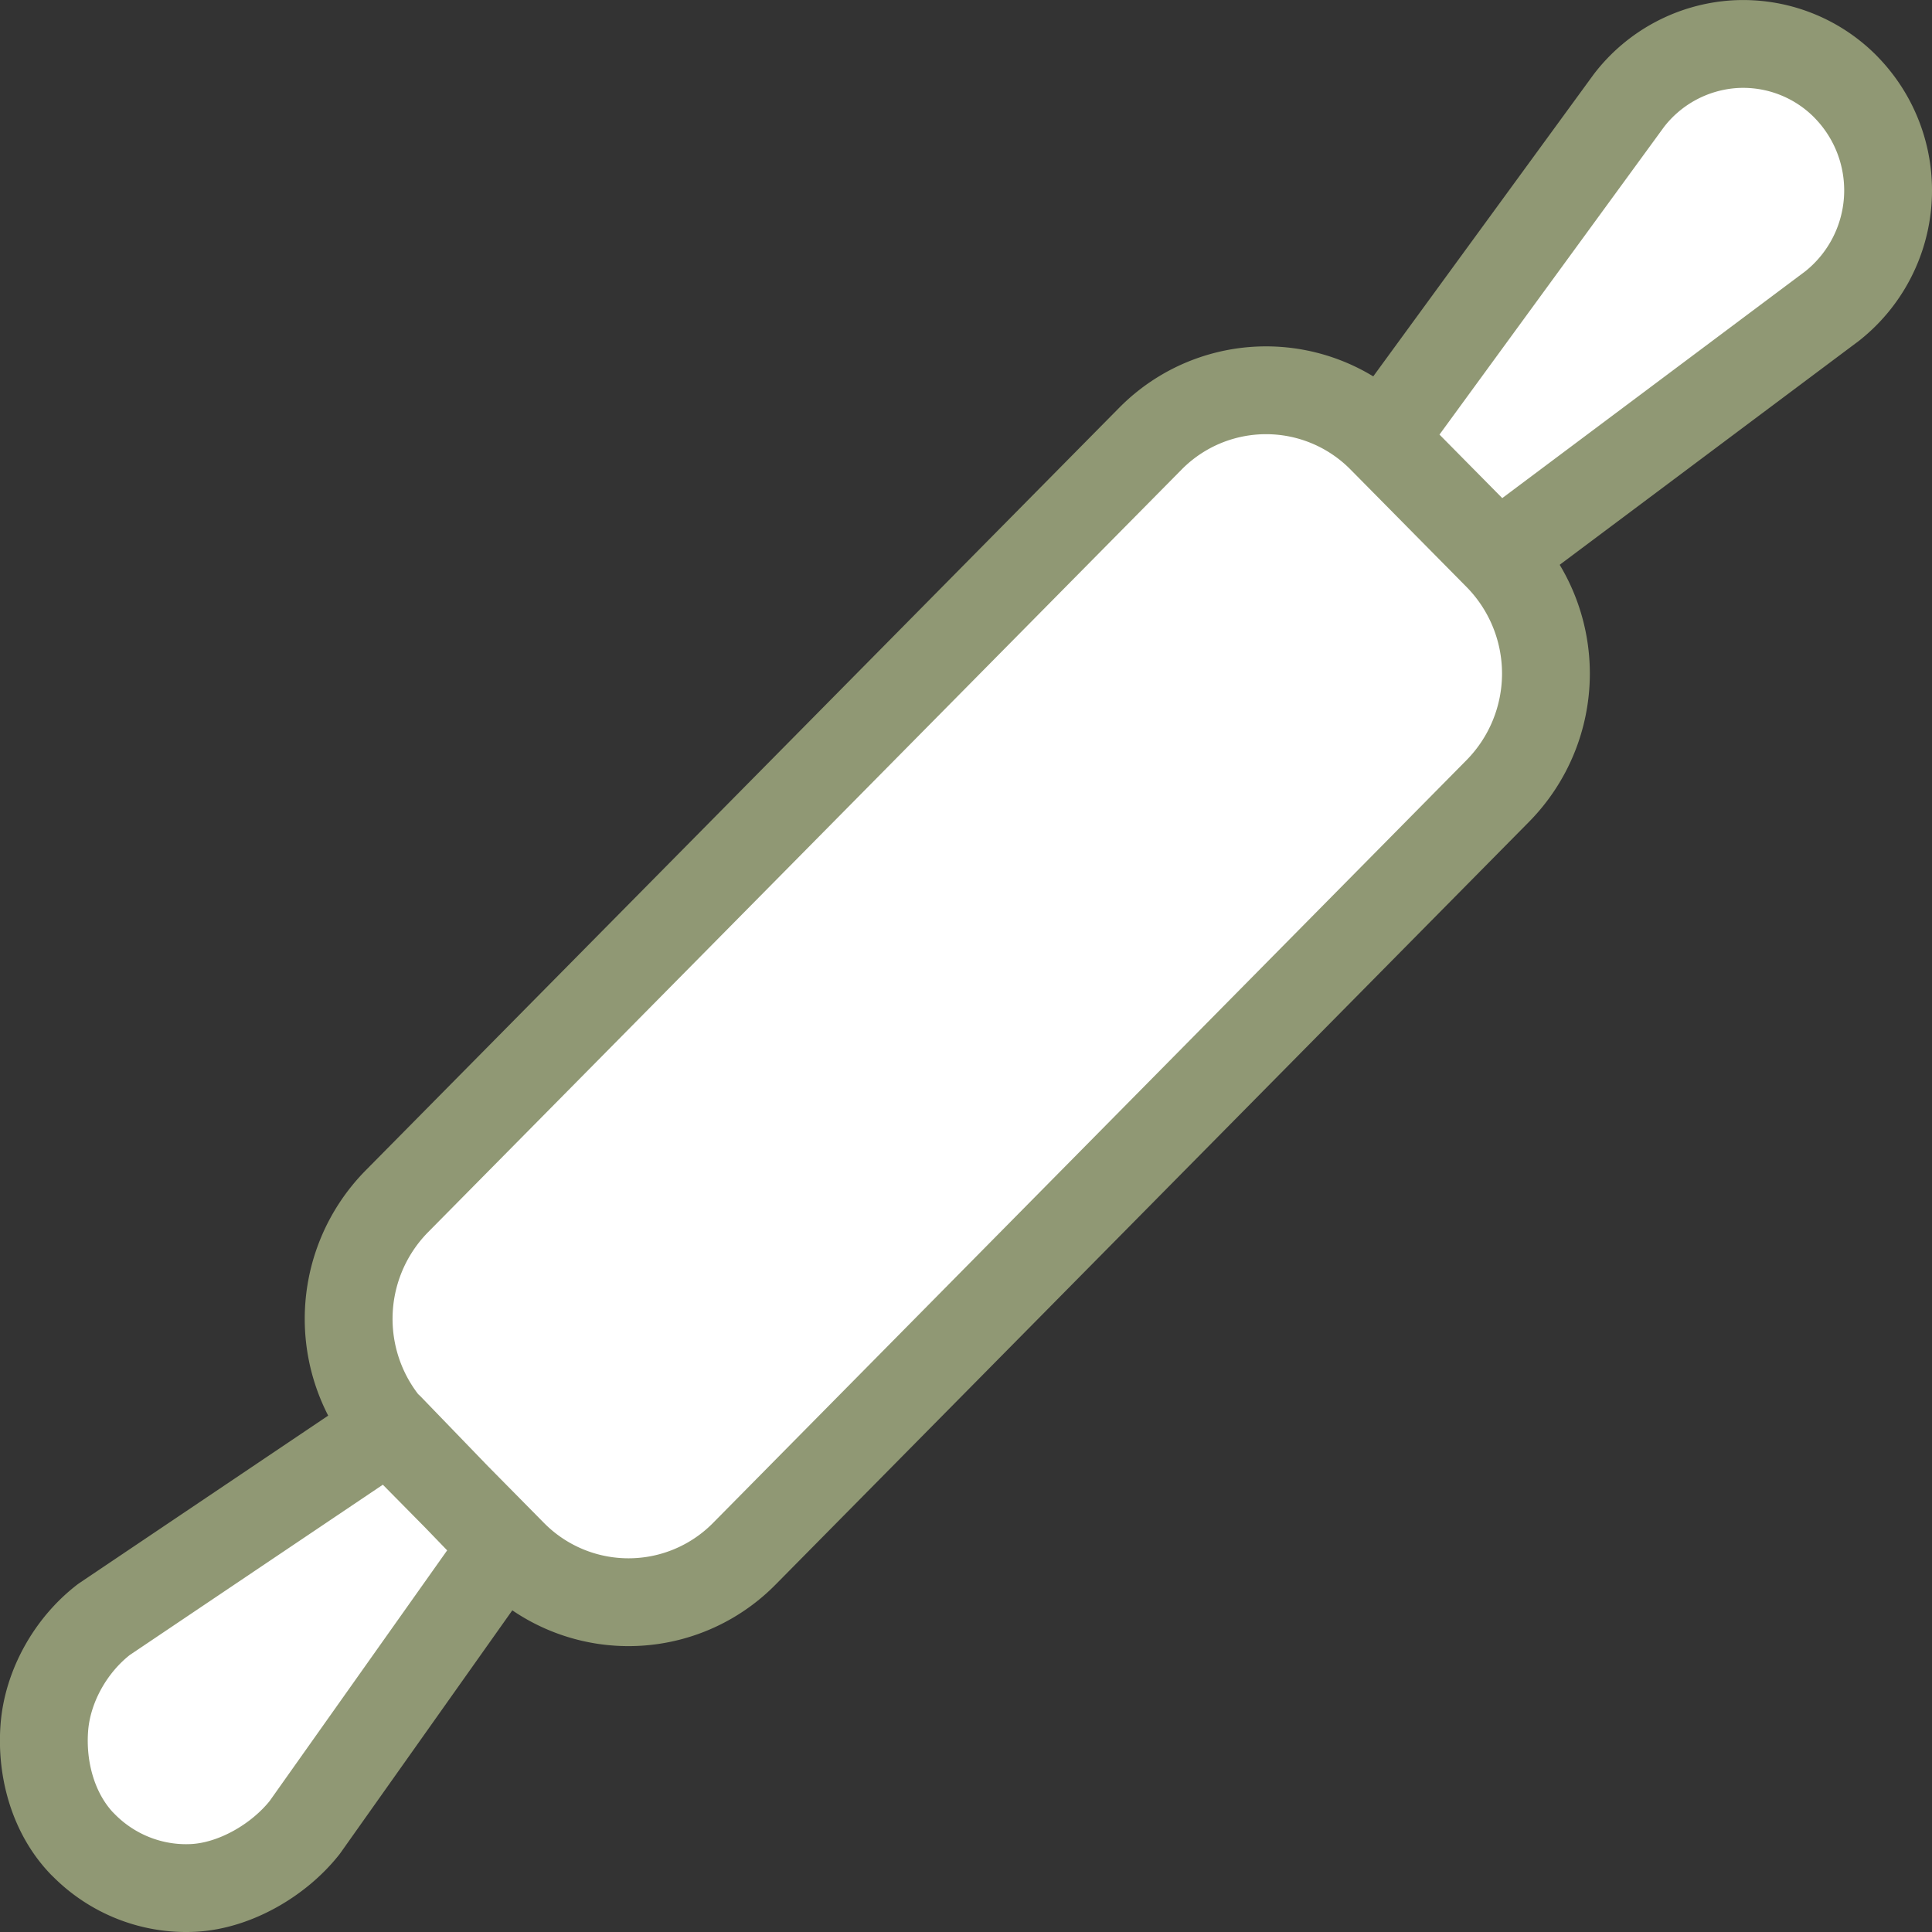 <svg width="44" height="44" viewBox="0 0 44 44" xmlns="http://www.w3.org/2000/svg"><rect x="0" y="0" width="44" height="44" fill="#333333" stroke="none"/><title>Stroke 2369</title><path d="M1.878 41.994c.66.684 1.58 1.05 2.524 1.002.943-.048 1.945-.628 2.537-1.376l4.54-6.41-2.61-2.703-6.5 4.374c-.755.58-1.29 1.522-1.36 2.476-.07.95.208 1.954.868 2.638zM42.034 1.978a3.36 3.36 0 0 1-.308 4.992l-7.612 5.697-2.64-2.672L37.1 2.287a3.298 3.298 0 0 1 2.4-1.28 3.28 3.28 0 0 1 2.534.97zm-7.92 10.69a3.81 3.81 0 0 1 0 5.343l-17.16 17.372a3.703 3.703 0 0 1-5.28 0l-2.64-2.674a3.813 3.813 0 0 1 0-5.346l17.16-17.367a3.7 3.7 0 0 1 5.28 0l2.64 2.672z" stroke="#909874" stroke-width="2" fill="#FFF" fill-rule="evenodd" stroke-linejoin="round"/></svg>